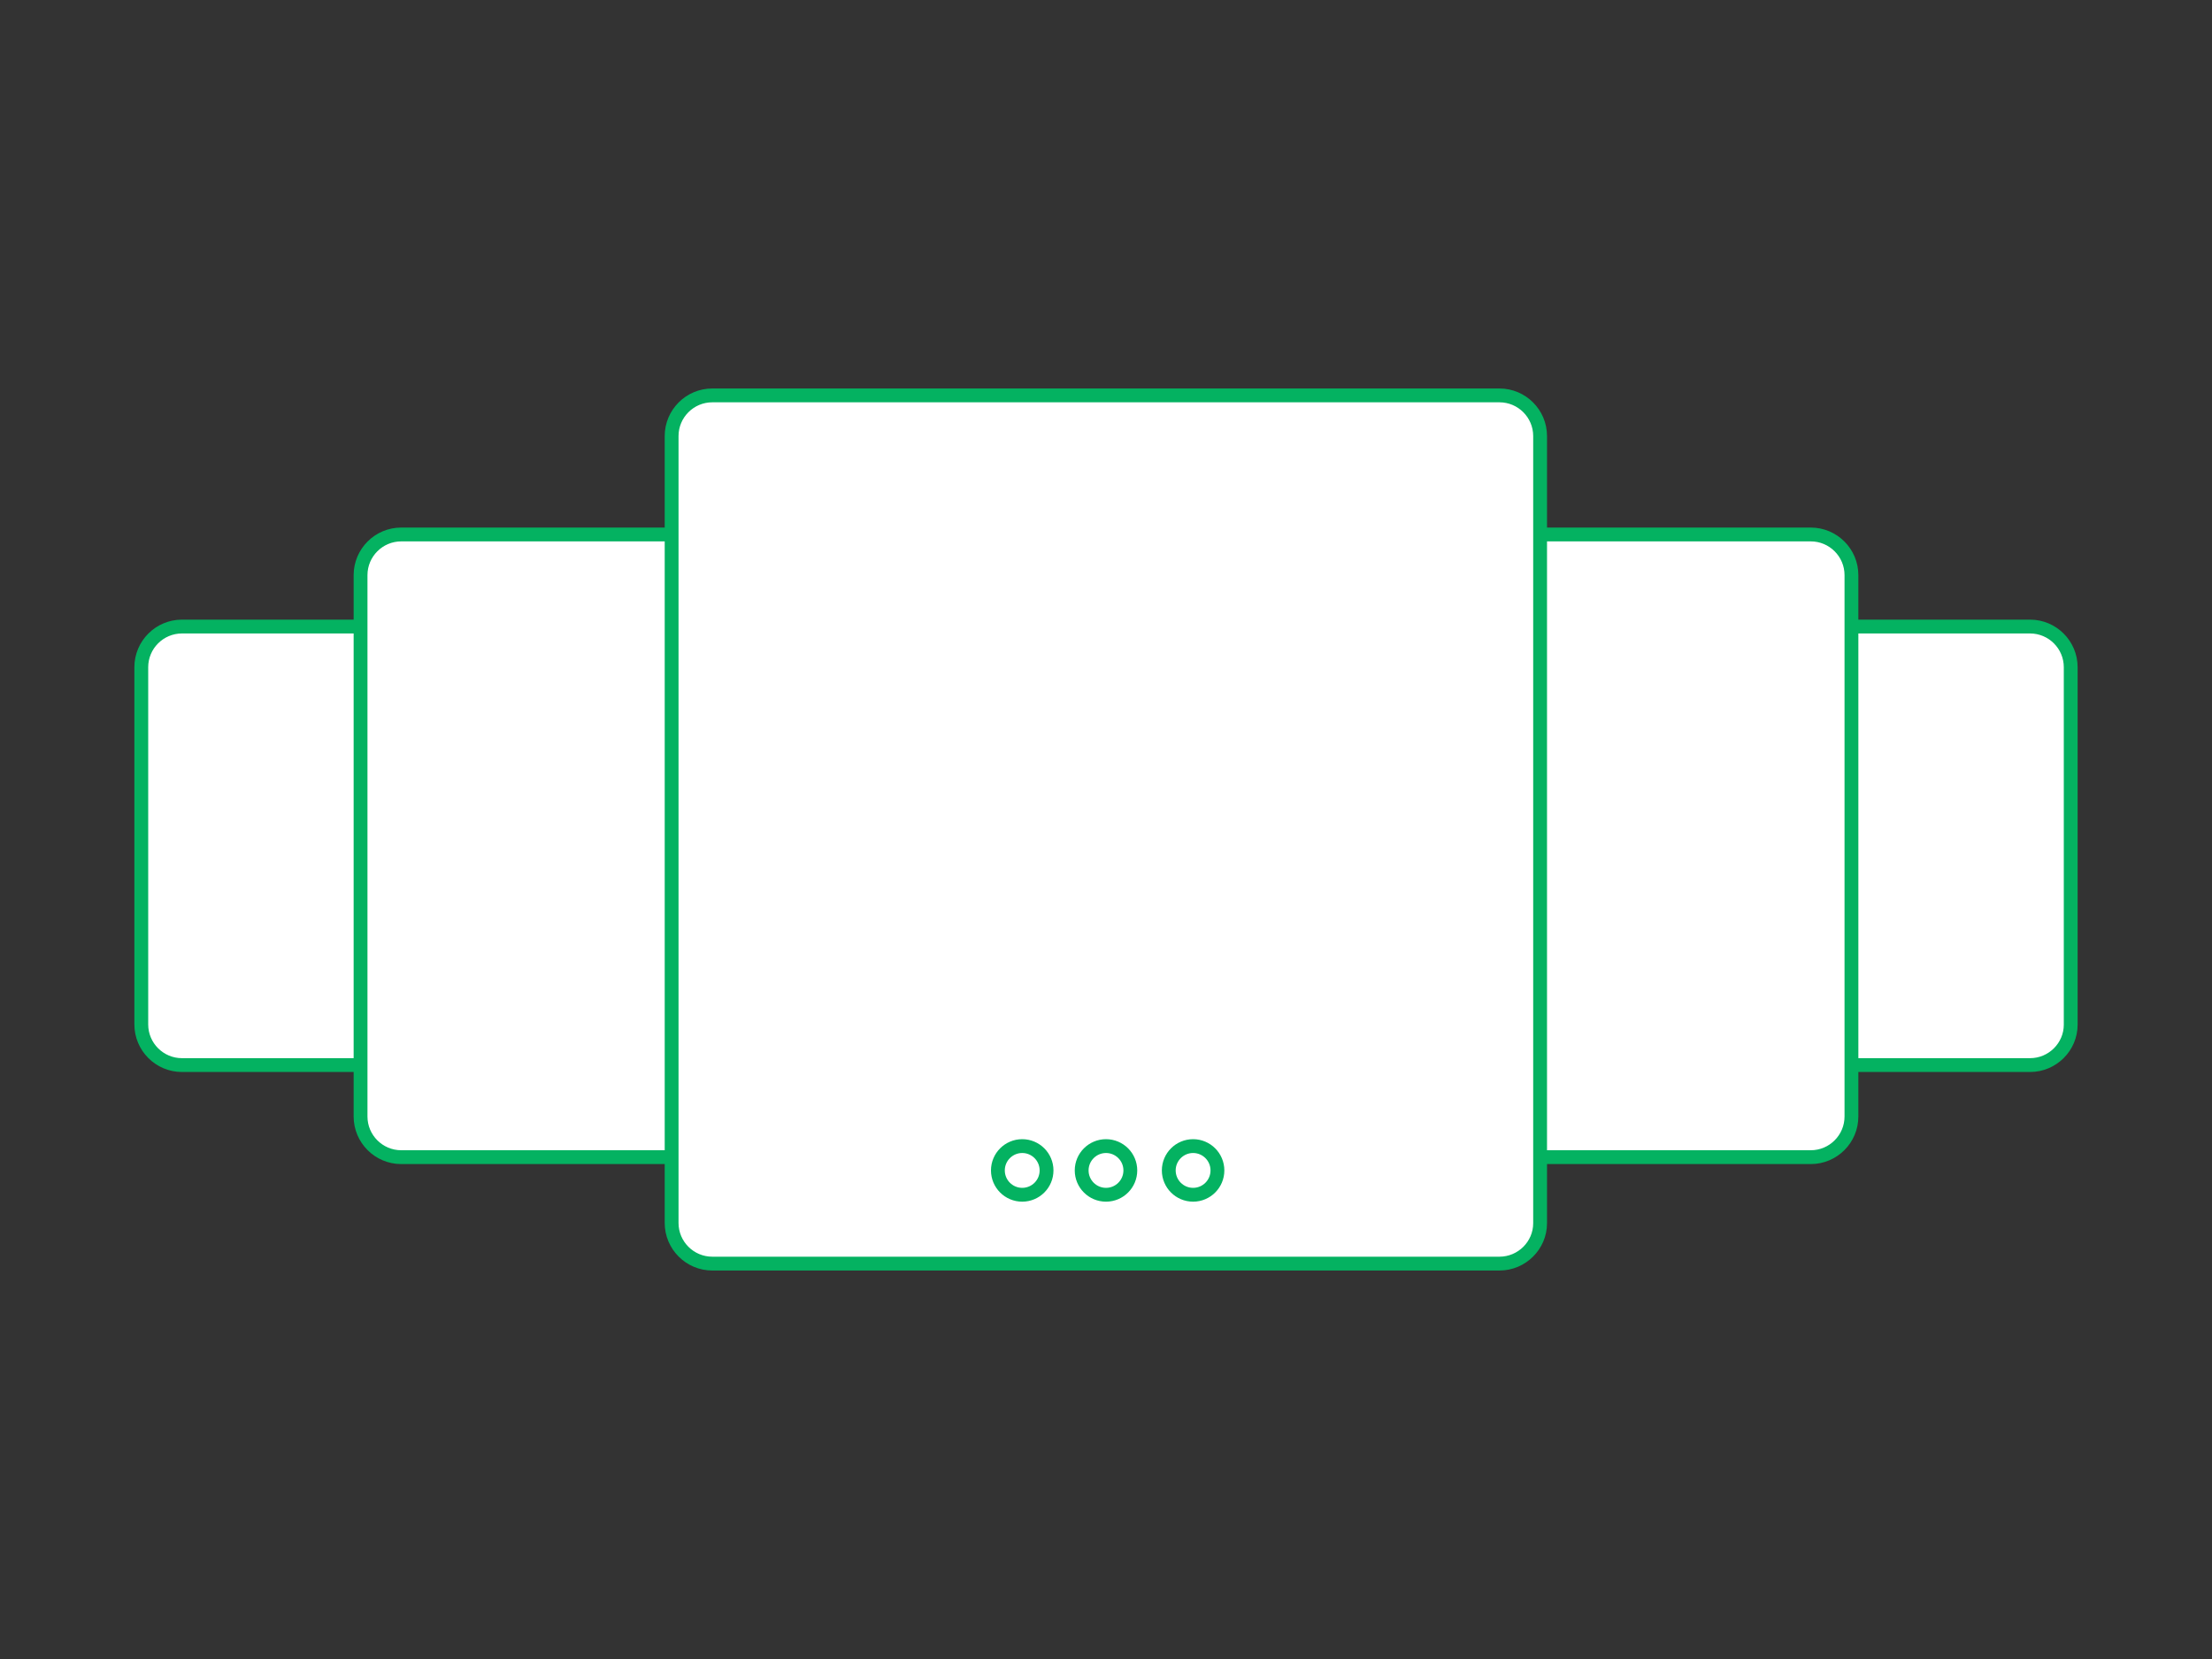 <?xml version="1.0" encoding="utf-8"?>
<!-- Generator: Adobe Illustrator 19.0.0, SVG Export Plug-In . SVG Version: 6.00 Build 0)  -->
<svg version="1.1" id="Calque_1" xmlns="http://www.w3.org/2000/svg" xmlns:xlink="http://www.w3.org/1999/xlink" x="0px" y="0px"
	 viewBox="-599 686 800 600" style="enable-background:new -599 686 800 600;" xml:space="preserve">
<rect x="-599" y="686" width="800" height="600" fill="#333333" stroke="none"/>
<style type="text/css">
	.st0{fill:#FFFFFF;stroke:#04b261;stroke-width:5;stroke-miterlimit:10;}
</style>
<path class="st0" d="M135.2,1071.2H5.9c-8.1,0-14.7-6.6-14.7-14.7V927.3c0-8.1,6.6-14.7,14.7-14.7h129.3c8.1,0,14.7,6.6,14.7,14.7
	v129.3C149.9,1064.6,143.3,1071.2,135.2,1071.2z"/>
<path class="st0" d="M-403.9,1071.2h-129.3c-8.1,0-14.7-6.6-14.7-14.7V927.3c0-8.1,6.6-14.7,14.7-14.7h129.3
	c8.1,0,14.7,6.6,14.7,14.7v129.3C-389.3,1064.6-395.8,1071.2-403.9,1071.2z"/>
<path class="st0" d="M55.9,1104.5h-195.8c-8.1,0-14.7-6.6-14.7-14.7V894c0-8.1,6.6-14.7,14.7-14.7H55.9c8.1,0,14.7,6.6,14.7,14.7
	v195.8C70.6,1097.9,64,1104.5,55.9,1104.5z"/>
<path class="st0" d="M-258.1,1104.5h-195.8c-8.1,0-14.7-6.6-14.7-14.7V894c0-8.1,6.6-14.7,14.7-14.7h195.8c8.1,0,14.7,6.6,14.7,14.7
	v195.8C-243.4,1097.9-250,1104.5-258.1,1104.5z"/>
<path class="st0" d="M-56.7,1143h-284.7c-8.1,0-14.7-6.6-14.7-14.7V843.7c0-8.1,6.6-14.7,14.7-14.7h284.7c8.1,0,14.7,6.6,14.7,14.7
	v284.7C-42,1136.4-48.6,1143-56.7,1143z"/>
<circle class="st0" cx="-199" cy="1109.3" r="8.8"/>
<circle class="st0" cx="-167.5" cy="1109.3" r="8.8"/>
<circle class="st0" cx="-229.3" cy="1109.3" r="8.8"/>
</svg>
